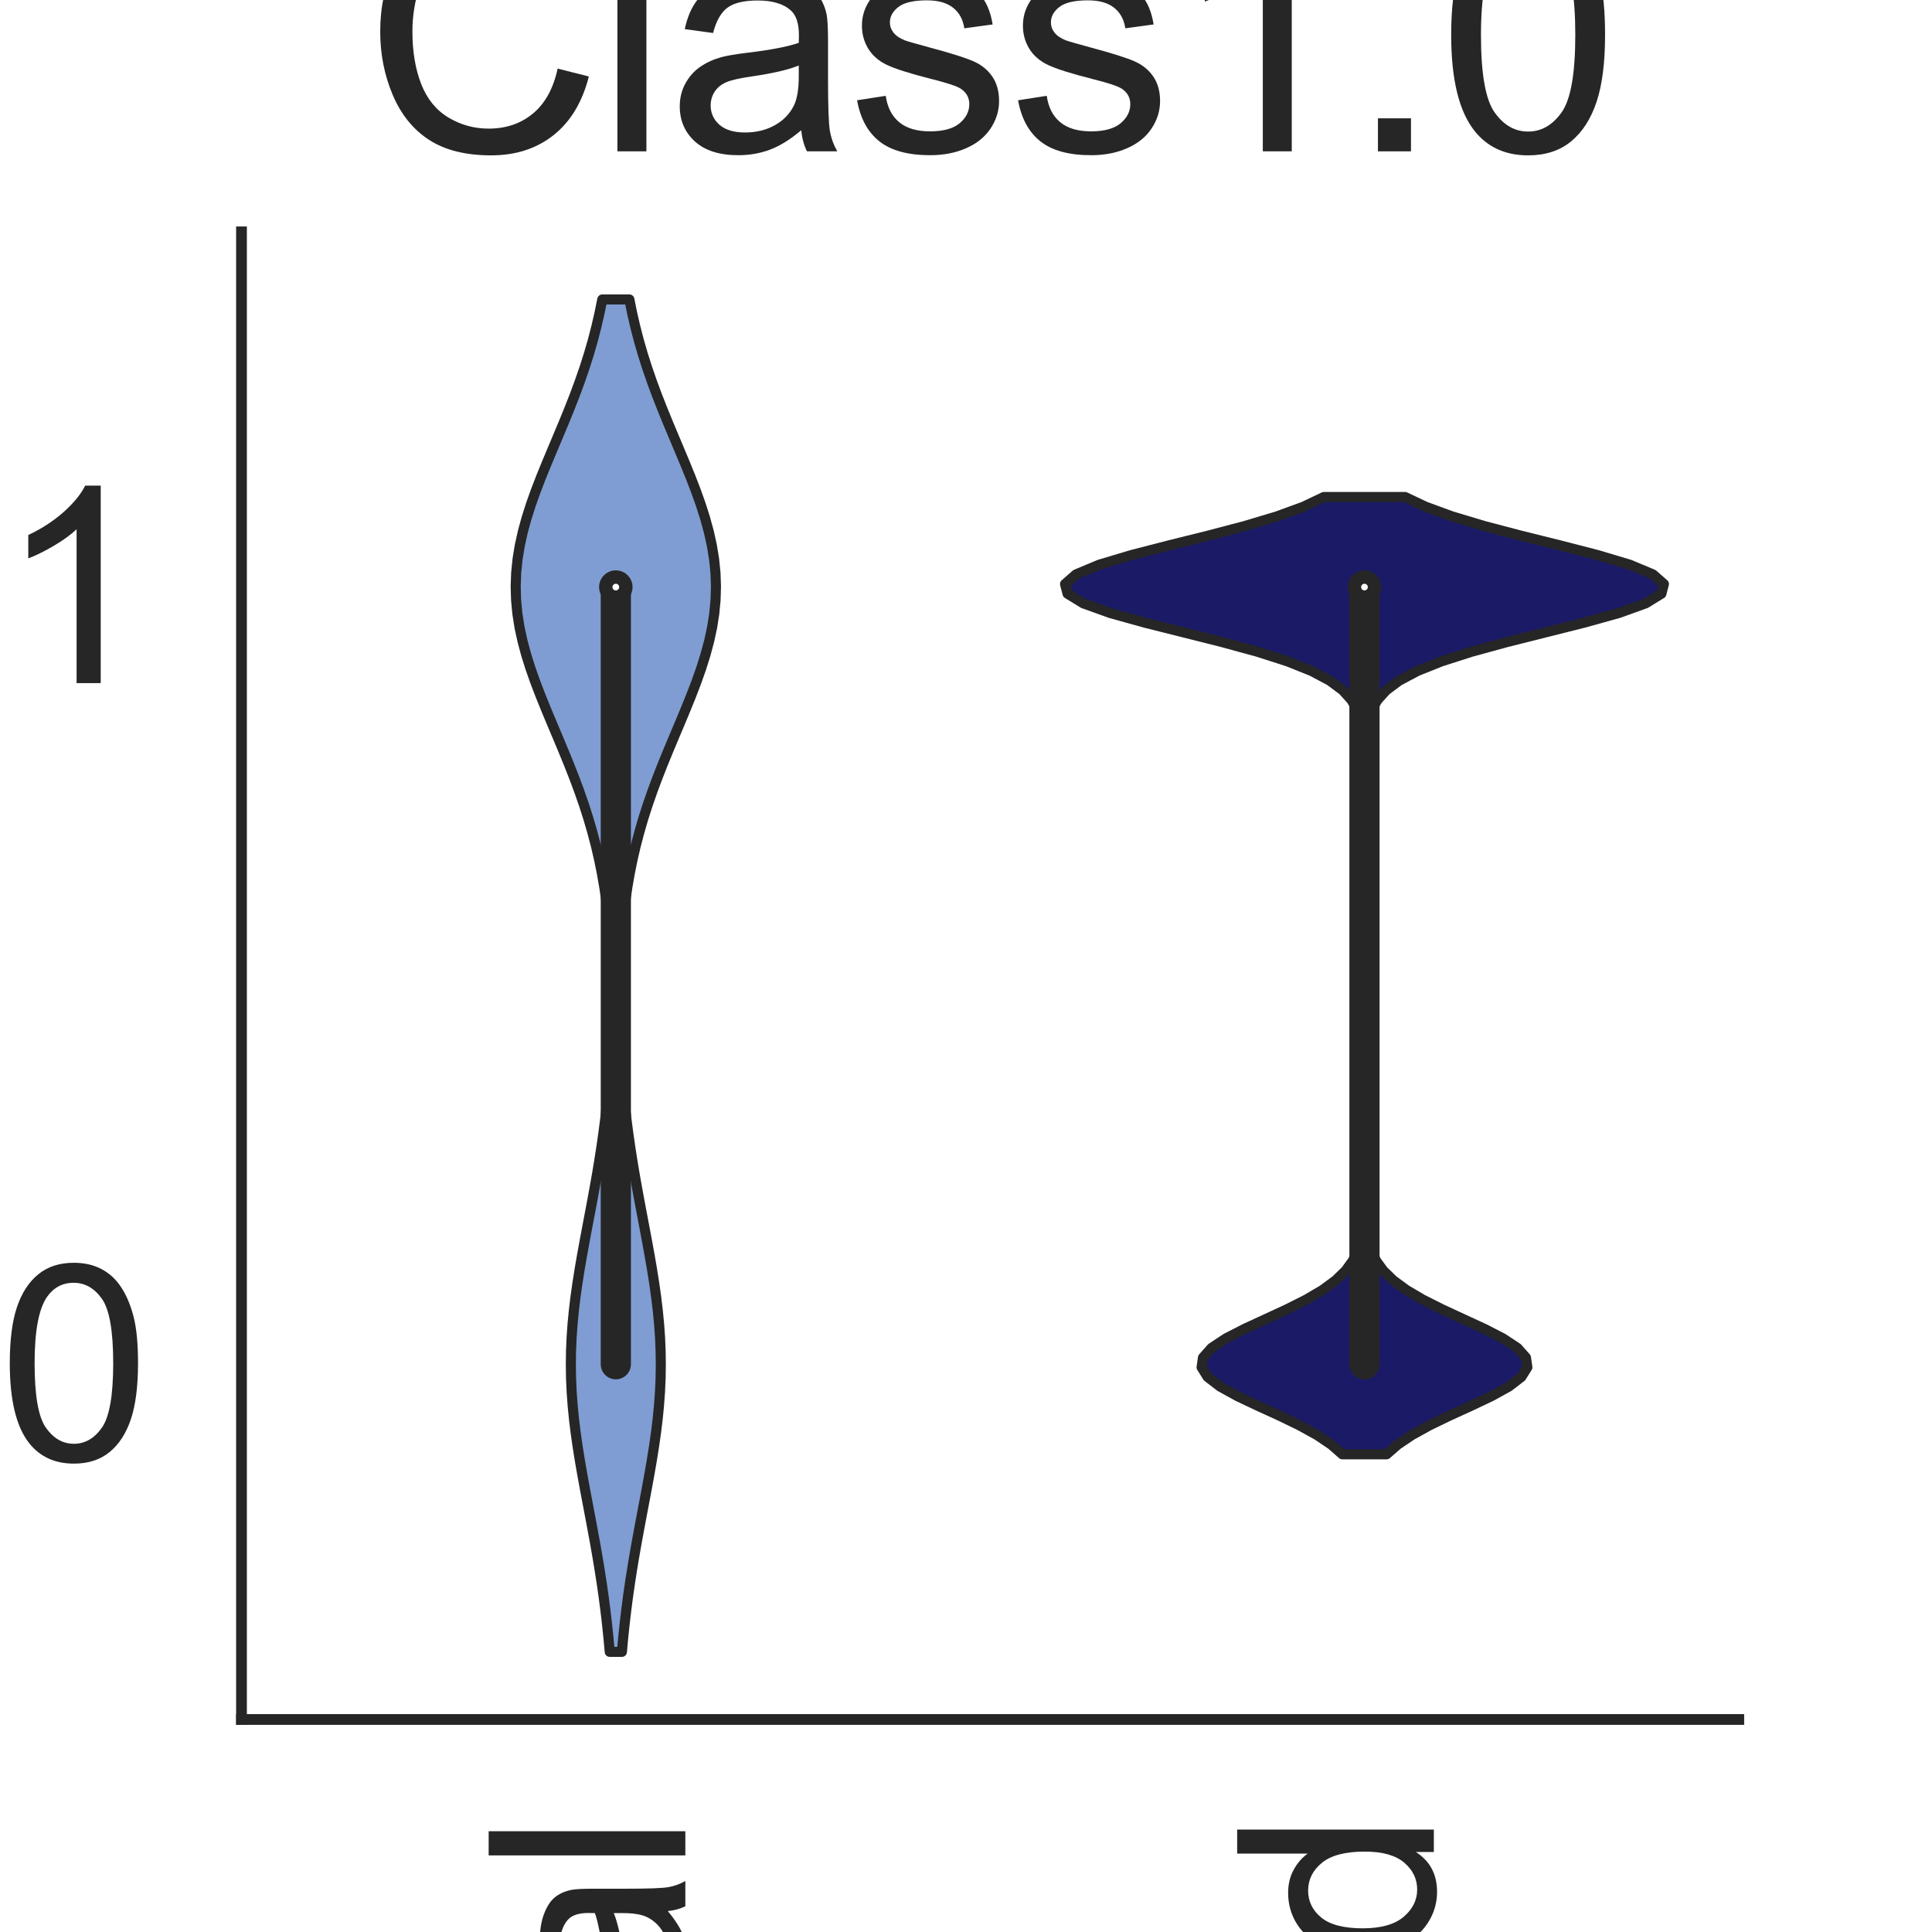 <?xml version="1.0" encoding="utf-8" standalone="no"?>
<!DOCTYPE svg PUBLIC "-//W3C//DTD SVG 1.1//EN"
  "http://www.w3.org/Graphics/SVG/1.1/DTD/svg11.dtd">
<svg height="144pt" version="1.1" viewBox="0 0 144 144" width="144pt" xmlns="http://www.w3.org/2000/svg" xmlns:xlink="http://www.w3.org/1999/xlink">
 <defs>
  <style type="text/css">*{stroke-linecap:butt;stroke-linejoin:round;}</style>
 </defs>
 <g id="figure_1">
  <g id="patch_1">
   <path d="M 0 144 
L 144 144 
L 144 0 
L 0 0 
z
" style="fill:#ffffff;"/>
  </g>
  <g id="axes_1">
   <g id="patch_2">
    <path d="M 18 128.16 
L 129.6 128.16 
L 129.6 17.28 
L 18 17.28 
z
" style="fill:#ffffff;"/>
   </g>
   <g id="matplotlib.axis_1">
    <g id="xtick_1">
     <g id="text_1">
      <!-- Original -->
      <g style="fill:#262626;" transform="translate(51.081 204.072)rotate(-90)scale(0.2 -0.2)">
       <defs>
        <path d="M 309 2231 
Q 309 3372 921 4017 
Q 1534 4663 2503 4663 
Q 3138 4663 3647 4359 
Q 4156 4056 4423 3514 
Q 4691 2972 4691 2284 
Q 4691 1588 4409 1038 
Q 4128 488 3612 205 
Q 3097 -78 2500 -78 
Q 1853 -78 1343 234 
Q 834 547 571 1087 
Q 309 1628 309 2231 
z
M 934 2222 
Q 934 1394 1379 917 
Q 1825 441 2497 441 
Q 3181 441 3623 922 
Q 4066 1403 4066 2288 
Q 4066 2847 3877 3264 
Q 3688 3681 3323 3911 
Q 2959 4141 2506 4141 
Q 1863 4141 1398 3698 
Q 934 3256 934 2222 
z
" id="ArialMT-4f" transform="scale(0.016)"/>
        <path d="M 416 0 
L 416 3319 
L 922 3319 
L 922 2816 
Q 1116 3169 1280 3281 
Q 1444 3394 1641 3394 
Q 1925 3394 2219 3213 
L 2025 2691 
Q 1819 2813 1613 2813 
Q 1428 2813 1281 2702 
Q 1134 2591 1072 2394 
Q 978 2094 978 1738 
L 978 0 
L 416 0 
z
" id="ArialMT-72" transform="scale(0.016)"/>
        <path d="M 425 3934 
L 425 4581 
L 988 4581 
L 988 3934 
L 425 3934 
z
M 425 0 
L 425 3319 
L 988 3319 
L 988 0 
L 425 0 
z
" id="ArialMT-69" transform="scale(0.016)"/>
        <path d="M 319 -275 
L 866 -356 
Q 900 -609 1056 -725 
Q 1266 -881 1628 -881 
Q 2019 -881 2231 -725 
Q 2444 -569 2519 -288 
Q 2563 -116 2559 434 
Q 2191 0 1641 0 
Q 956 0 581 494 
Q 206 988 206 1678 
Q 206 2153 378 2554 
Q 550 2956 876 3175 
Q 1203 3394 1644 3394 
Q 2231 3394 2613 2919 
L 2613 3319 
L 3131 3319 
L 3131 450 
Q 3131 -325 2973 -648 
Q 2816 -972 2473 -1159 
Q 2131 -1347 1631 -1347 
Q 1038 -1347 672 -1080 
Q 306 -813 319 -275 
z
M 784 1719 
Q 784 1066 1043 766 
Q 1303 466 1694 466 
Q 2081 466 2343 764 
Q 2606 1063 2606 1700 
Q 2606 2309 2336 2618 
Q 2066 2928 1684 2928 
Q 1309 2928 1046 2623 
Q 784 2319 784 1719 
z
" id="ArialMT-67" transform="scale(0.016)"/>
        <path d="M 422 0 
L 422 3319 
L 928 3319 
L 928 2847 
Q 1294 3394 1984 3394 
Q 2284 3394 2536 3286 
Q 2788 3178 2913 3003 
Q 3038 2828 3088 2588 
Q 3119 2431 3119 2041 
L 3119 0 
L 2556 0 
L 2556 2019 
Q 2556 2363 2490 2533 
Q 2425 2703 2258 2804 
Q 2091 2906 1866 2906 
Q 1506 2906 1245 2678 
Q 984 2450 984 1813 
L 984 0 
L 422 0 
z
" id="ArialMT-6e" transform="scale(0.016)"/>
        <path d="M 2588 409 
Q 2275 144 1986 34 
Q 1697 -75 1366 -75 
Q 819 -75 525 192 
Q 231 459 231 875 
Q 231 1119 342 1320 
Q 453 1522 633 1644 
Q 813 1766 1038 1828 
Q 1203 1872 1538 1913 
Q 2219 1994 2541 2106 
Q 2544 2222 2544 2253 
Q 2544 2597 2384 2738 
Q 2169 2928 1744 2928 
Q 1347 2928 1158 2789 
Q 969 2650 878 2297 
L 328 2372 
Q 403 2725 575 2942 
Q 747 3159 1072 3276 
Q 1397 3394 1825 3394 
Q 2250 3394 2515 3294 
Q 2781 3194 2906 3042 
Q 3031 2891 3081 2659 
Q 3109 2516 3109 2141 
L 3109 1391 
Q 3109 606 3145 398 
Q 3181 191 3288 0 
L 2700 0 
Q 2613 175 2588 409 
z
M 2541 1666 
Q 2234 1541 1622 1453 
Q 1275 1403 1131 1340 
Q 988 1278 909 1158 
Q 831 1038 831 891 
Q 831 666 1001 516 
Q 1172 366 1500 366 
Q 1825 366 2078 508 
Q 2331 650 2450 897 
Q 2541 1088 2541 1459 
L 2541 1666 
z
" id="ArialMT-61" transform="scale(0.016)"/>
        <path d="M 409 0 
L 409 4581 
L 972 4581 
L 972 0 
L 409 0 
z
" id="ArialMT-6c" transform="scale(0.016)"/>
       </defs>
       <use xlink:href="#ArialMT-4f"/>
       <use x="77.783" xlink:href="#ArialMT-72"/>
       <use x="111.084" xlink:href="#ArialMT-69"/>
       <use x="133.301" xlink:href="#ArialMT-67"/>
       <use x="188.916" xlink:href="#ArialMT-69"/>
       <use x="211.133" xlink:href="#ArialMT-6e"/>
       <use x="266.748" xlink:href="#ArialMT-61"/>
       <use x="322.363" xlink:href="#ArialMT-6c"/>
      </g>
     </g>
    </g>
    <g id="xtick_2">
     <g id="text_2">
      <!-- Mutated -->
      <g style="fill:#262626;" transform="translate(106.87 207.419)rotate(-90)scale(0.2 -0.2)">
       <defs>
        <path d="M 475 0 
L 475 4581 
L 1388 4581 
L 2472 1338 
Q 2622 884 2691 659 
Q 2769 909 2934 1394 
L 4031 4581 
L 4847 4581 
L 4847 0 
L 4263 0 
L 4263 3834 
L 2931 0 
L 2384 0 
L 1059 3900 
L 1059 0 
L 475 0 
z
" id="ArialMT-4d" transform="scale(0.016)"/>
        <path d="M 2597 0 
L 2597 488 
Q 2209 -75 1544 -75 
Q 1250 -75 995 37 
Q 741 150 617 320 
Q 494 491 444 738 
Q 409 903 409 1263 
L 409 3319 
L 972 3319 
L 972 1478 
Q 972 1038 1006 884 
Q 1059 663 1231 536 
Q 1403 409 1656 409 
Q 1909 409 2131 539 
Q 2353 669 2445 892 
Q 2538 1116 2538 1541 
L 2538 3319 
L 3100 3319 
L 3100 0 
L 2597 0 
z
" id="ArialMT-75" transform="scale(0.016)"/>
        <path d="M 1650 503 
L 1731 6 
Q 1494 -44 1306 -44 
Q 1000 -44 831 53 
Q 663 150 594 308 
Q 525 466 525 972 
L 525 2881 
L 113 2881 
L 113 3319 
L 525 3319 
L 525 4141 
L 1084 4478 
L 1084 3319 
L 1650 3319 
L 1650 2881 
L 1084 2881 
L 1084 941 
Q 1084 700 1114 631 
Q 1144 563 1211 522 
Q 1278 481 1403 481 
Q 1497 481 1650 503 
z
" id="ArialMT-74" transform="scale(0.016)"/>
        <path d="M 2694 1069 
L 3275 997 
Q 3138 488 2766 206 
Q 2394 -75 1816 -75 
Q 1088 -75 661 373 
Q 234 822 234 1631 
Q 234 2469 665 2931 
Q 1097 3394 1784 3394 
Q 2450 3394 2872 2941 
Q 3294 2488 3294 1666 
Q 3294 1616 3291 1516 
L 816 1516 
Q 847 969 1125 678 
Q 1403 388 1819 388 
Q 2128 388 2347 550 
Q 2566 713 2694 1069 
z
M 847 1978 
L 2700 1978 
Q 2663 2397 2488 2606 
Q 2219 2931 1791 2931 
Q 1403 2931 1139 2672 
Q 875 2413 847 1978 
z
" id="ArialMT-65" transform="scale(0.016)"/>
        <path d="M 2575 0 
L 2575 419 
Q 2259 -75 1647 -75 
Q 1250 -75 917 144 
Q 584 363 401 755 
Q 219 1147 219 1656 
Q 219 2153 384 2558 
Q 550 2963 881 3178 
Q 1213 3394 1622 3394 
Q 1922 3394 2156 3267 
Q 2391 3141 2538 2938 
L 2538 4581 
L 3097 4581 
L 3097 0 
L 2575 0 
z
M 797 1656 
Q 797 1019 1065 703 
Q 1334 388 1700 388 
Q 2069 388 2326 689 
Q 2584 991 2584 1609 
Q 2584 2291 2321 2609 
Q 2059 2928 1675 2928 
Q 1300 2928 1048 2622 
Q 797 2316 797 1656 
z
" id="ArialMT-64" transform="scale(0.016)"/>
       </defs>
       <use xlink:href="#ArialMT-4d"/>
       <use x="83.301" xlink:href="#ArialMT-75"/>
       <use x="138.916" xlink:href="#ArialMT-74"/>
       <use x="166.699" xlink:href="#ArialMT-61"/>
       <use x="222.314" xlink:href="#ArialMT-74"/>
       <use x="250.098" xlink:href="#ArialMT-65"/>
       <use x="305.713" xlink:href="#ArialMT-64"/>
      </g>
     </g>
    </g>
    <g id="text_3">
     <!-- Method -->
     <g style="fill:#262626;" transform="translate(40.448 225.735)scale(0.2 -0.2)">
      <defs>
       <path d="M 422 0 
L 422 4581 
L 984 4581 
L 984 2938 
Q 1378 3394 1978 3394 
Q 2347 3394 2619 3248 
Q 2891 3103 3008 2847 
Q 3125 2591 3125 2103 
L 3125 0 
L 2563 0 
L 2563 2103 
Q 2563 2525 2380 2717 
Q 2197 2909 1863 2909 
Q 1613 2909 1392 2779 
Q 1172 2650 1078 2428 
Q 984 2206 984 1816 
L 984 0 
L 422 0 
z
" id="ArialMT-68" transform="scale(0.016)"/>
       <path d="M 213 1659 
Q 213 2581 725 3025 
Q 1153 3394 1769 3394 
Q 2453 3394 2887 2945 
Q 3322 2497 3322 1706 
Q 3322 1066 3130 698 
Q 2938 331 2570 128 
Q 2203 -75 1769 -75 
Q 1072 -75 642 372 
Q 213 819 213 1659 
z
M 791 1659 
Q 791 1022 1069 705 
Q 1347 388 1769 388 
Q 2188 388 2466 706 
Q 2744 1025 2744 1678 
Q 2744 2294 2464 2611 
Q 2184 2928 1769 2928 
Q 1347 2928 1069 2612 
Q 791 2297 791 1659 
z
" id="ArialMT-6f" transform="scale(0.016)"/>
      </defs>
      <use xlink:href="#ArialMT-4d"/>
      <use x="83.301" xlink:href="#ArialMT-65"/>
      <use x="138.916" xlink:href="#ArialMT-74"/>
      <use x="166.699" xlink:href="#ArialMT-68"/>
      <use x="222.314" xlink:href="#ArialMT-6f"/>
      <use x="277.93" xlink:href="#ArialMT-64"/>
     </g>
    </g>
   </g>
   <g id="matplotlib.axis_2">
    <g id="ytick_1">
     <g id="text_4">
      <!-- 0 -->
      <g style="fill:#262626;" transform="translate(-0.122 108.84)scale(0.2 -0.2)">
       <defs>
        <path d="M 266 2259 
Q 266 3072 433 3567 
Q 600 4063 929 4331 
Q 1259 4600 1759 4600 
Q 2128 4600 2406 4451 
Q 2684 4303 2865 4023 
Q 3047 3744 3150 3342 
Q 3253 2941 3253 2259 
Q 3253 1453 3087 958 
Q 2922 463 2592 192 
Q 2263 -78 1759 -78 
Q 1097 -78 719 397 
Q 266 969 266 2259 
z
M 844 2259 
Q 844 1131 1108 757 
Q 1372 384 1759 384 
Q 2147 384 2411 759 
Q 2675 1134 2675 2259 
Q 2675 3391 2411 3762 
Q 2147 4134 1753 4134 
Q 1366 4134 1134 3806 
Q 844 3388 844 2259 
z
" id="ArialMT-30" transform="scale(0.016)"/>
       </defs>
       <use xlink:href="#ArialMT-30"/>
      </g>
     </g>
    </g>
    <g id="ytick_2">
     <g id="text_5">
      <!-- 1 -->
      <g style="fill:#262626;" transform="translate(-0.122 50.916)scale(0.2 -0.2)">
       <defs>
        <path d="M 2384 0 
L 1822 0 
L 1822 3584 
Q 1619 3391 1289 3197 
Q 959 3003 697 2906 
L 697 3450 
Q 1169 3672 1522 3987 
Q 1875 4303 2022 4600 
L 2384 4600 
L 2384 0 
z
" id="ArialMT-31" transform="scale(0.016)"/>
       </defs>
       <use xlink:href="#ArialMT-31"/>
      </g>
     </g>
    </g>
    <g id="text_6">
     <!-- Predictions -->
     <g style="fill:#262626;" transform="translate(-8.097 122.186)rotate(-90)scale(0.2 -0.2)">
      <defs>
       <path d="M 494 0 
L 494 4581 
L 2222 4581 
Q 2678 4581 2919 4538 
Q 3256 4481 3484 4323 
Q 3713 4166 3852 3881 
Q 3991 3597 3991 3256 
Q 3991 2672 3619 2267 
Q 3247 1863 2275 1863 
L 1100 1863 
L 1100 0 
L 494 0 
z
M 1100 2403 
L 2284 2403 
Q 2872 2403 3119 2622 
Q 3366 2841 3366 3238 
Q 3366 3525 3220 3729 
Q 3075 3934 2838 4000 
Q 2684 4041 2272 4041 
L 1100 4041 
L 1100 2403 
z
" id="ArialMT-50" transform="scale(0.016)"/>
       <path d="M 2588 1216 
L 3141 1144 
Q 3050 572 2676 248 
Q 2303 -75 1759 -75 
Q 1078 -75 664 370 
Q 250 816 250 1647 
Q 250 2184 428 2587 
Q 606 2991 970 3192 
Q 1334 3394 1763 3394 
Q 2303 3394 2647 3120 
Q 2991 2847 3088 2344 
L 2541 2259 
Q 2463 2594 2264 2762 
Q 2066 2931 1784 2931 
Q 1359 2931 1093 2626 
Q 828 2322 828 1663 
Q 828 994 1084 691 
Q 1341 388 1753 388 
Q 2084 388 2306 591 
Q 2528 794 2588 1216 
z
" id="ArialMT-63" transform="scale(0.016)"/>
       <path d="M 197 991 
L 753 1078 
Q 800 744 1014 566 
Q 1228 388 1613 388 
Q 2000 388 2187 545 
Q 2375 703 2375 916 
Q 2375 1106 2209 1216 
Q 2094 1291 1634 1406 
Q 1016 1563 777 1677 
Q 538 1791 414 1992 
Q 291 2194 291 2438 
Q 291 2659 392 2848 
Q 494 3038 669 3163 
Q 800 3259 1026 3326 
Q 1253 3394 1513 3394 
Q 1903 3394 2198 3281 
Q 2494 3169 2634 2976 
Q 2775 2784 2828 2463 
L 2278 2388 
Q 2241 2644 2061 2787 
Q 1881 2931 1553 2931 
Q 1166 2931 1000 2803 
Q 834 2675 834 2503 
Q 834 2394 903 2306 
Q 972 2216 1119 2156 
Q 1203 2125 1616 2013 
Q 2213 1853 2448 1751 
Q 2684 1650 2818 1456 
Q 2953 1263 2953 975 
Q 2953 694 2789 445 
Q 2625 197 2315 61 
Q 2006 -75 1616 -75 
Q 969 -75 630 194 
Q 291 463 197 991 
z
" id="ArialMT-73" transform="scale(0.016)"/>
      </defs>
      <use xlink:href="#ArialMT-50"/>
      <use x="66.699" xlink:href="#ArialMT-72"/>
      <use x="100" xlink:href="#ArialMT-65"/>
      <use x="155.615" xlink:href="#ArialMT-64"/>
      <use x="211.23" xlink:href="#ArialMT-69"/>
      <use x="233.447" xlink:href="#ArialMT-63"/>
      <use x="283.447" xlink:href="#ArialMT-74"/>
      <use x="311.23" xlink:href="#ArialMT-69"/>
      <use x="333.447" xlink:href="#ArialMT-6f"/>
      <use x="389.062" xlink:href="#ArialMT-6e"/>
      <use x="444.678" xlink:href="#ArialMT-73"/>
     </g>
    </g>
   </g>
   <g id="PolyCollection_1">
    <defs>
     <path d="M 46.354 -20.88 
L 45.446 -20.88 
L 45.354 -21.898 
L 45.248 -22.916 
L 45.129 -23.935 
L 44.997 -24.953 
L 44.852 -25.971 
L 44.694 -26.989 
L 44.525 -28.007 
L 44.346 -29.025 
L 44.159 -30.044 
L 43.968 -31.062 
L 43.775 -32.08 
L 43.583 -33.098 
L 43.398 -34.116 
L 43.221 -35.135 
L 43.058 -36.153 
L 42.912 -37.171 
L 42.786 -38.189 
L 42.685 -39.207 
L 42.61 -40.225 
L 42.563 -41.244 
L 42.547 -42.262 
L 42.56 -43.28 
L 42.603 -44.298 
L 42.675 -45.316 
L 42.774 -46.335 
L 42.897 -47.353 
L 43.041 -48.371 
L 43.202 -49.389 
L 43.377 -50.407 
L 43.562 -51.425 
L 43.753 -52.444 
L 43.946 -53.462 
L 44.138 -54.48 
L 44.324 -55.498 
L 44.504 -56.516 
L 44.673 -57.535 
L 44.831 -58.553 
L 44.976 -59.571 
L 45.108 -60.589 
L 45.225 -61.607 
L 45.327 -62.625 
L 45.415 -63.644 
L 45.488 -64.662 
L 45.547 -65.68 
L 45.592 -66.698 
L 45.623 -67.716 
L 45.64 -68.735 
L 45.643 -69.753 
L 45.631 -70.771 
L 45.603 -71.789 
L 45.559 -72.807 
L 45.497 -73.825 
L 45.416 -74.844 
L 45.313 -75.862 
L 45.187 -76.88 
L 45.036 -77.898 
L 44.859 -78.916 
L 44.653 -79.935 
L 44.417 -80.953 
L 44.15 -81.971 
L 43.854 -82.989 
L 43.528 -84.007 
L 43.174 -85.025 
L 42.795 -86.044 
L 42.395 -87.062 
L 41.978 -88.08 
L 41.552 -89.098 
L 41.122 -90.116 
L 40.698 -91.135 
L 40.286 -92.153 
L 39.896 -93.171 
L 39.536 -94.189 
L 39.216 -95.207 
L 38.942 -96.225 
L 38.722 -97.244 
L 38.562 -98.262 
L 38.466 -99.28 
L 38.436 -100.298 
L 38.473 -101.316 
L 38.577 -102.335 
L 38.744 -103.353 
L 38.97 -104.371 
L 39.249 -105.389 
L 39.574 -106.407 
L 39.937 -107.425 
L 40.33 -108.444 
L 40.744 -109.462 
L 41.17 -110.48 
L 41.599 -111.498 
L 42.025 -112.516 
L 42.44 -113.535 
L 42.839 -114.553 
L 43.215 -115.571 
L 43.567 -116.589 
L 43.891 -117.607 
L 44.185 -118.625 
L 44.449 -119.644 
L 44.684 -120.662 
L 44.89 -121.68 
L 46.91 -121.68 
L 46.91 -121.68 
L 47.116 -120.662 
L 47.351 -119.644 
L 47.615 -118.625 
L 47.909 -117.607 
L 48.233 -116.589 
L 48.585 -115.571 
L 48.961 -114.553 
L 49.36 -113.535 
L 49.775 -112.516 
L 50.201 -111.498 
L 50.63 -110.48 
L 51.056 -109.462 
L 51.47 -108.444 
L 51.863 -107.425 
L 52.226 -106.407 
L 52.551 -105.389 
L 52.83 -104.371 
L 53.056 -103.353 
L 53.223 -102.335 
L 53.327 -101.316 
L 53.364 -100.298 
L 53.334 -99.28 
L 53.238 -98.262 
L 53.078 -97.244 
L 52.858 -96.225 
L 52.584 -95.207 
L 52.264 -94.189 
L 51.904 -93.171 
L 51.514 -92.153 
L 51.102 -91.135 
L 50.678 -90.116 
L 50.248 -89.098 
L 49.822 -88.08 
L 49.405 -87.062 
L 49.005 -86.044 
L 48.626 -85.025 
L 48.272 -84.007 
L 47.946 -82.989 
L 47.65 -81.971 
L 47.383 -80.953 
L 47.147 -79.935 
L 46.941 -78.916 
L 46.764 -77.898 
L 46.613 -76.88 
L 46.487 -75.862 
L 46.384 -74.844 
L 46.303 -73.825 
L 46.241 -72.807 
L 46.197 -71.789 
L 46.169 -70.771 
L 46.157 -69.753 
L 46.16 -68.735 
L 46.177 -67.716 
L 46.208 -66.698 
L 46.253 -65.68 
L 46.312 -64.662 
L 46.385 -63.644 
L 46.473 -62.625 
L 46.575 -61.607 
L 46.692 -60.589 
L 46.824 -59.571 
L 46.969 -58.553 
L 47.127 -57.535 
L 47.296 -56.516 
L 47.476 -55.498 
L 47.662 -54.48 
L 47.854 -53.462 
L 48.047 -52.444 
L 48.238 -51.425 
L 48.423 -50.407 
L 48.598 -49.389 
L 48.759 -48.371 
L 48.903 -47.353 
L 49.026 -46.335 
L 49.125 -45.316 
L 49.197 -44.298 
L 49.24 -43.28 
L 49.253 -42.262 
L 49.237 -41.244 
L 49.19 -40.225 
L 49.115 -39.207 
L 49.014 -38.189 
L 48.888 -37.171 
L 48.742 -36.153 
L 48.579 -35.135 
L 48.402 -34.116 
L 48.217 -33.098 
L 48.025 -32.08 
L 47.832 -31.062 
L 47.641 -30.044 
L 47.454 -29.025 
L 47.275 -28.007 
L 47.106 -26.989 
L 46.948 -25.971 
L 46.803 -24.953 
L 46.671 -23.935 
L 46.552 -22.916 
L 46.446 -21.898 
L 46.354 -20.88 
z
" id="mb9368f341c" style="stroke:#262626;stroke-width:0.75;"/>
    </defs>
    <g clip-path="url(#p57d114efd3)">
     <use style="fill:#7f9dd2;stroke:#262626;stroke-width:0.75;" x="0" xlink:href="#mb9368f341c" y="144"/>
    </g>
   </g>
   <g id="PolyCollection_2">
    <defs>
     <path d="M 103.347 -35.604 
L 100.053 -35.604 
L 99.228 -36.324 
L 98.155 -37.045 
L 96.847 -37.766 
L 95.355 -38.487 
L 93.778 -39.207 
L 92.255 -39.928 
L 90.946 -40.649 
L 90.007 -41.37 
L 89.559 -42.09 
L 89.662 -42.811 
L 90.301 -43.532 
L 91.393 -44.253 
L 92.8 -44.973 
L 94.362 -45.694 
L 95.921 -46.415 
L 97.355 -47.135 
L 98.58 -47.856 
L 99.56 -48.577 
L 100.299 -49.298 
L 100.824 -50.018 
L 101.177 -50.739 
L 101.402 -51.46 
L 101.537 -52.181 
L 101.615 -52.901 
L 101.658 -53.622 
L 101.68 -54.343 
L 101.691 -55.064 
L 101.696 -55.784 
L 101.698 -56.505 
L 101.699 -57.226 
L 101.7 -57.946 
L 101.7 -58.667 
L 101.7 -59.388 
L 101.7 -60.109 
L 101.7 -60.829 
L 101.7 -61.55 
L 101.7 -62.271 
L 101.7 -62.992 
L 101.7 -63.712 
L 101.7 -64.433 
L 101.7 -65.154 
L 101.7 -65.875 
L 101.7 -66.595 
L 101.7 -67.316 
L 101.7 -68.037 
L 101.7 -68.757 
L 101.7 -69.478 
L 101.7 -70.199 
L 101.7 -70.92 
L 101.7 -71.64 
L 101.7 -72.361 
L 101.7 -73.082 
L 101.7 -73.803 
L 101.7 -74.523 
L 101.7 -75.244 
L 101.7 -75.965 
L 101.7 -76.685 
L 101.7 -77.406 
L 101.7 -78.127 
L 101.7 -78.848 
L 101.7 -79.568 
L 101.7 -80.289 
L 101.7 -81.01 
L 101.7 -81.731 
L 101.7 -82.451 
L 101.7 -83.172 
L 101.7 -83.893 
L 101.7 -84.614 
L 101.699 -85.334 
L 101.697 -86.055 
L 101.693 -86.776 
L 101.683 -87.496 
L 101.663 -88.217 
L 101.623 -88.938 
L 101.545 -89.659 
L 101.401 -90.379 
L 101.151 -91.1 
L 100.738 -91.821 
L 100.089 -92.542 
L 99.124 -93.262 
L 97.766 -93.983 
L 95.964 -94.704 
L 93.712 -95.425 
L 91.077 -96.145 
L 88.209 -96.866 
L 85.339 -97.587 
L 82.752 -98.307 
L 80.745 -99.028 
L 79.569 -99.749 
L 79.38 -100.47 
L 80.203 -101.19 
L 81.929 -101.911 
L 84.336 -102.632 
L 87.136 -103.353 
L 90.035 -104.073 
L 92.778 -104.794 
L 95.183 -105.515 
L 97.155 -106.236 
L 98.672 -106.956 
L 104.728 -106.956 
L 104.728 -106.956 
L 106.245 -106.236 
L 108.217 -105.515 
L 110.622 -104.794 
L 113.365 -104.073 
L 116.264 -103.353 
L 119.064 -102.632 
L 121.471 -101.911 
L 123.197 -101.19 
L 124.02 -100.47 
L 123.831 -99.749 
L 122.655 -99.028 
L 120.648 -98.307 
L 118.061 -97.587 
L 115.191 -96.866 
L 112.323 -96.145 
L 109.688 -95.425 
L 107.436 -94.704 
L 105.634 -93.983 
L 104.276 -93.262 
L 103.311 -92.542 
L 102.662 -91.821 
L 102.249 -91.1 
L 101.999 -90.379 
L 101.855 -89.659 
L 101.777 -88.938 
L 101.737 -88.217 
L 101.717 -87.496 
L 101.707 -86.776 
L 101.703 -86.055 
L 101.701 -85.334 
L 101.7 -84.614 
L 101.7 -83.893 
L 101.7 -83.172 
L 101.7 -82.451 
L 101.7 -81.731 
L 101.7 -81.01 
L 101.7 -80.289 
L 101.7 -79.568 
L 101.7 -78.848 
L 101.7 -78.127 
L 101.7 -77.406 
L 101.7 -76.685 
L 101.7 -75.965 
L 101.7 -75.244 
L 101.7 -74.523 
L 101.7 -73.803 
L 101.7 -73.082 
L 101.7 -72.361 
L 101.7 -71.64 
L 101.7 -70.92 
L 101.7 -70.199 
L 101.7 -69.478 
L 101.7 -68.757 
L 101.7 -68.037 
L 101.7 -67.316 
L 101.7 -66.595 
L 101.7 -65.875 
L 101.7 -65.154 
L 101.7 -64.433 
L 101.7 -63.712 
L 101.7 -62.992 
L 101.7 -62.271 
L 101.7 -61.55 
L 101.7 -60.829 
L 101.7 -60.109 
L 101.7 -59.388 
L 101.7 -58.667 
L 101.7 -57.946 
L 101.701 -57.226 
L 101.702 -56.505 
L 101.704 -55.784 
L 101.709 -55.064 
L 101.72 -54.343 
L 101.742 -53.622 
L 101.785 -52.901 
L 101.863 -52.181 
L 101.998 -51.46 
L 102.223 -50.739 
L 102.576 -50.018 
L 103.101 -49.298 
L 103.84 -48.577 
L 104.82 -47.856 
L 106.045 -47.135 
L 107.479 -46.415 
L 109.038 -45.694 
L 110.6 -44.973 
L 112.007 -44.253 
L 113.099 -43.532 
L 113.738 -42.811 
L 113.841 -42.09 
L 113.393 -41.37 
L 112.454 -40.649 
L 111.145 -39.928 
L 109.622 -39.207 
L 108.045 -38.487 
L 106.553 -37.766 
L 105.245 -37.045 
L 104.172 -36.324 
L 103.347 -35.604 
z
" id="m941a5a7fdb" style="stroke:#262626;stroke-width:0.75;"/>
    </defs>
    <g clip-path="url(#p57d114efd3)">
     <use style="fill:#1a1a66;stroke:#262626;stroke-width:0.75;" x="0" xlink:href="#m941a5a7fdb" y="144"/>
    </g>
   </g>
   <g id="line2d_1">
    <path clip-path="url(#p57d114efd3)" d="M 45.9 101.682 
L 45.9 43.758 
" style="fill:none;stroke:#262626;stroke-linecap:round;stroke-width:0.75;"/>
   </g>
   <g id="line2d_2">
    <path clip-path="url(#p57d114efd3)" d="M 45.9 101.682 
L 45.9 43.758 
" style="fill:none;stroke:#262626;stroke-linecap:round;stroke-width:2.25;"/>
   </g>
   <g id="line2d_3">
    <path clip-path="url(#p57d114efd3)" d="M 101.7 101.682 
L 101.7 43.758 
" style="fill:none;stroke:#262626;stroke-linecap:round;stroke-width:0.75;"/>
   </g>
   <g id="line2d_4">
    <path clip-path="url(#p57d114efd3)" d="M 101.7 101.682 
L 101.7 43.758 
" style="fill:none;stroke:#262626;stroke-linecap:round;stroke-width:2.25;"/>
   </g>
   <g id="patch_3">
    <path d="M 18 128.16 
L 18 17.28 
" style="fill:none;stroke:#262626;stroke-linecap:square;stroke-linejoin:miter;stroke-width:0.8;"/>
   </g>
   <g id="patch_4">
    <path d="M 18 128.16 
L 129.6 128.16 
" style="fill:none;stroke:#262626;stroke-linecap:square;stroke-linejoin:miter;stroke-width:0.8;"/>
   </g>
   <g id="PathCollection_1">
    <defs>
     <path d="M 0 0.75 
C 0.199 0.75 0.39 0.671 0.53 0.53 
C 0.671 0.39 0.75 0.199 0.75 0 
C 0.75 -0.199 0.671 -0.39 0.53 -0.53 
C 0.39 -0.671 0.199 -0.75 0 -0.75 
C -0.199 -0.75 -0.39 -0.671 -0.53 -0.53 
C -0.671 -0.39 -0.75 -0.199 -0.75 0 
C -0.75 0.199 -0.671 0.39 -0.53 0.53 
C -0.39 0.671 -0.199 0.75 0 0.75 
z
" id="m899738276e" style="stroke:#262626;"/>
    </defs>
    <g clip-path="url(#p57d114efd3)">
     <use style="fill:#ffffff;stroke:#262626;" x="45.9" xlink:href="#m899738276e" y="43.758"/>
    </g>
   </g>
   <g id="PathCollection_2">
    <g clip-path="url(#p57d114efd3)">
     <use style="fill:#ffffff;stroke:#262626;" x="101.7" xlink:href="#m899738276e" y="43.758"/>
    </g>
   </g>
   <g id="text_7">
    <!-- Class1.0 -->
    <g style="fill:#262626;" transform="translate(27.114 11.28)scale(0.24 -0.24)">
     <defs>
      <path d="M 3763 1606 
L 4369 1453 
Q 4178 706 3683 314 
Q 3188 -78 2472 -78 
Q 1731 -78 1267 223 
Q 803 525 561 1097 
Q 319 1669 319 2325 
Q 319 3041 592 3573 
Q 866 4106 1370 4382 
Q 1875 4659 2481 4659 
Q 3169 4659 3637 4309 
Q 4106 3959 4291 3325 
L 3694 3184 
Q 3534 3684 3231 3912 
Q 2928 4141 2469 4141 
Q 1941 4141 1586 3887 
Q 1231 3634 1087 3207 
Q 944 2781 944 2328 
Q 944 1744 1114 1308 
Q 1284 872 1643 656 
Q 2003 441 2422 441 
Q 2931 441 3284 734 
Q 3638 1028 3763 1606 
z
" id="ArialMT-43" transform="scale(0.016)"/>
      <path d="M 581 0 
L 581 641 
L 1222 641 
L 1222 0 
L 581 0 
z
" id="ArialMT-2e" transform="scale(0.016)"/>
     </defs>
     <use xlink:href="#ArialMT-43"/>
     <use x="72.217" xlink:href="#ArialMT-6c"/>
     <use x="94.434" xlink:href="#ArialMT-61"/>
     <use x="150.049" xlink:href="#ArialMT-73"/>
     <use x="200.049" xlink:href="#ArialMT-73"/>
     <use x="250.049" xlink:href="#ArialMT-31"/>
     <use x="305.664" xlink:href="#ArialMT-2e"/>
     <use x="333.447" xlink:href="#ArialMT-30"/>
    </g>
   </g>
  </g>
 </g>
 <defs>
  <clipPath id="p57d114efd3">
   <rect height="110.88" width="111.6" x="18" y="17.28"/>
  </clipPath>
 </defs>
</svg>
